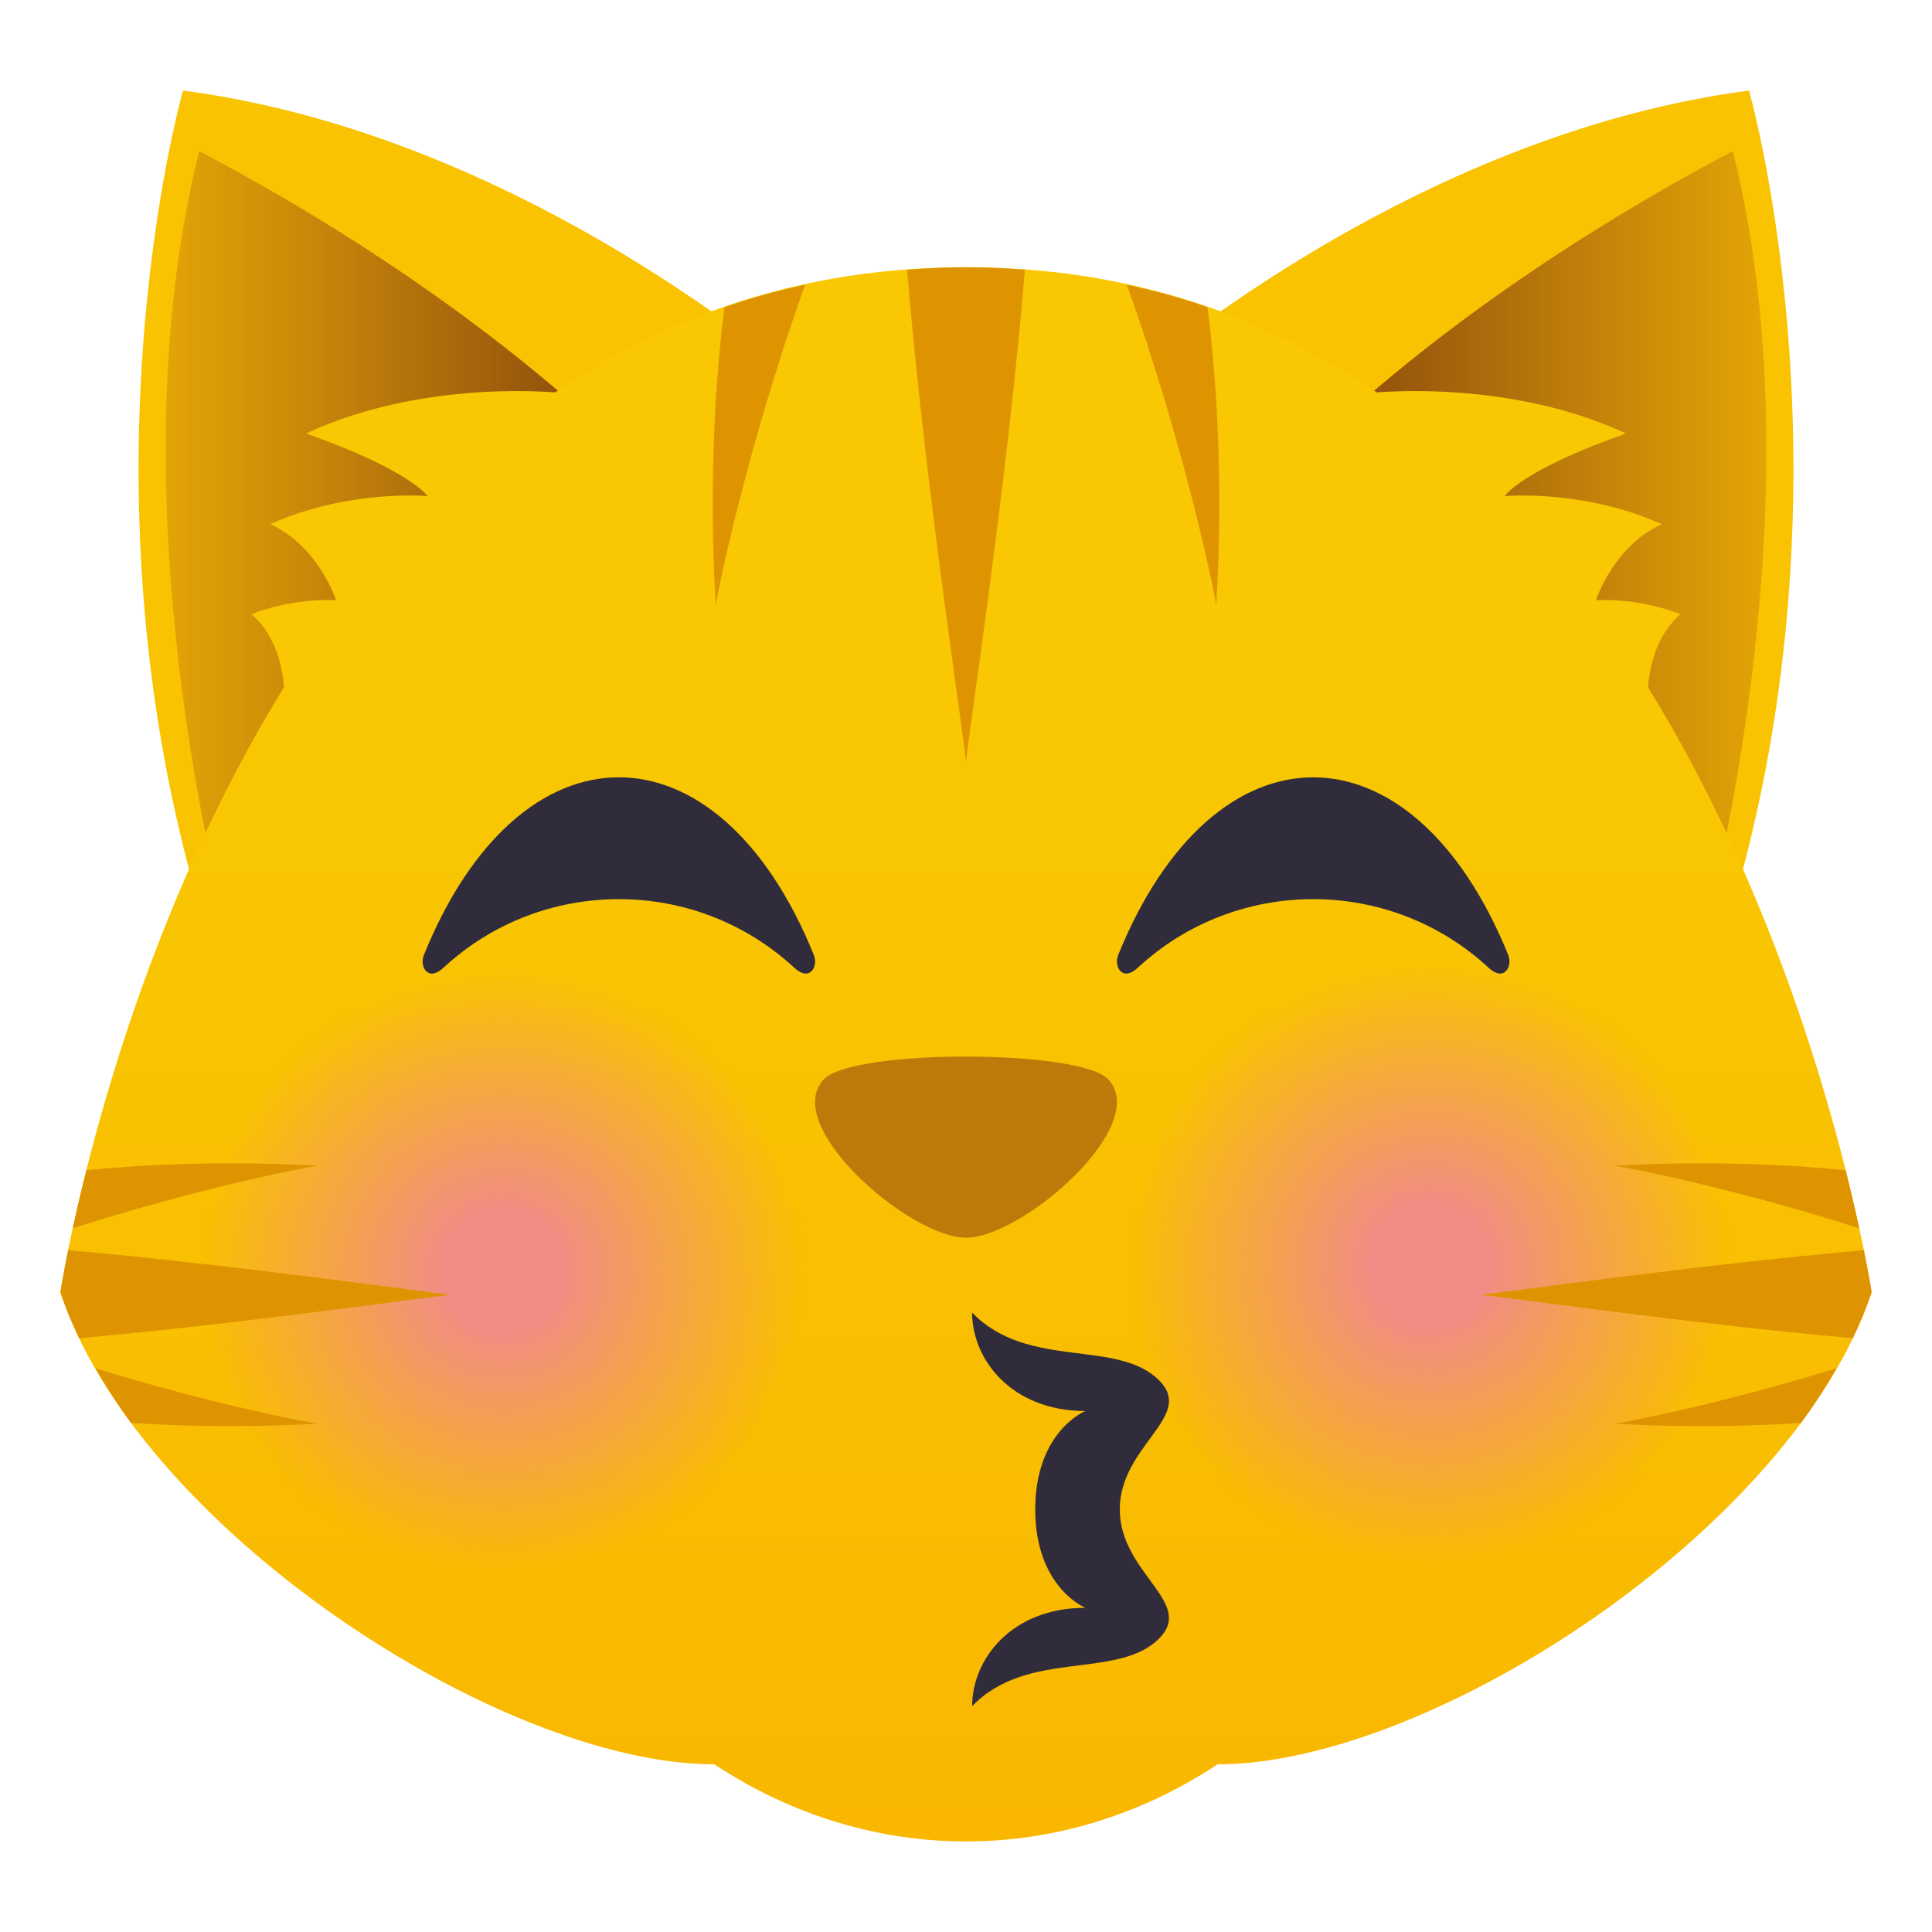 <?xml version="1.0" encoding="utf-8"?>
<!-- Generator: Adobe Illustrator 15.0.0, SVG Export Plug-In . SVG Version: 6.00 Build 0)  -->
<!DOCTYPE svg PUBLIC "-//W3C//DTD SVG 1.1//EN" "http://www.w3.org/Graphics/SVG/1.1/DTD/svg11.dtd">
<svg version="1.1" id="Layer_1" xmlns:x="http://ns.adobe.com/Extensibility/1.0/" xmlns:i="http://ns.adobe.com/AdobeIllustrator/10.0/" xmlns:graph="http://ns.adobe.com/Graphs/1.0/"
	 xmlns="http://www.w3.org/2000/svg" xmlns:xlink="http://www.w3.org/1999/xlink" xmlns:a="http://ns.adobe.com/AdobeSVGViewerExtensions/3.0/"
	 x="0px" y="0px" width="64px" height="64px" viewBox="0 0 64 64" enable-background="new 0 0 64 64" xml:space="preserve">
<path fill="#F9C302" d="M57.938,3c0,0,3.946,13.765-1.084,28.749L33.741,15.928C38.335,11.227,47.653,4.348,57.938,3z"/>
<linearGradient id="SVGID_1_" gradientUnits="userSpaceOnUse" x1="795.321" y1="-317.006" x2="811.972" y2="-317.006" gradientTransform="matrix(-1 0 0 -1 853.834 -298)">
	<stop  offset="0" style="stop-color:#AB5C10;stop-opacity:0.3"/>
	<stop  offset="0.009" style="stop-color:#AB5C10;stop-opacity:0.307"/>
	<stop  offset="0.5" style="stop-color:#96510E;stop-opacity:0.722"/>
	<stop  offset="0.83" style="stop-color:#8F4D0D"/>
	<a:midPointStop  offset="0" style="stop-color:#AB5C10;stop-opacity:0.3"/>
	<a:midPointStop  offset="0.5" style="stop-color:#AB5C10;stop-opacity:0.3"/>
	<a:midPointStop  offset="0.009" style="stop-color:#AB5C10;stop-opacity:0.307"/>
	<a:midPointStop  offset="0.5" style="stop-color:#AB5C10;stop-opacity:0.307"/>
	<a:midPointStop  offset="0.5" style="stop-color:#96510E;stop-opacity:0.722"/>
	<a:midPointStop  offset="0.5" style="stop-color:#96510E;stop-opacity:0.722"/>
	<a:midPointStop  offset="0.83" style="stop-color:#8F4D0D"/>
</linearGradient>
<path fill="url(#SVGID_1_)" d="M55.905,33.006L41.862,16.463c0,0,4.896-5.842,15.539-11.457
	C60.589,17.705,55.905,33.006,55.905,33.006z"/>
<path fill="#F9C302" d="M6.063,3c0,0-3.947,13.765,1.084,28.749l23.113-15.821C25.667,11.227,16.349,4.348,6.063,3z"/>
<linearGradient id="SVGID_2_" gradientUnits="userSpaceOnUse" x1="1326.174" y1="-317.006" x2="1342.825" y2="-317.006" gradientTransform="matrix(1 0 0 -1 -1320.686 -298)">
	<stop  offset="0" style="stop-color:#AB5C10;stop-opacity:0.3"/>
	<stop  offset="0.009" style="stop-color:#AB5C10;stop-opacity:0.307"/>
	<stop  offset="0.5" style="stop-color:#96510E;stop-opacity:0.722"/>
	<stop  offset="0.83" style="stop-color:#8F4D0D"/>
	<a:midPointStop  offset="0" style="stop-color:#AB5C10;stop-opacity:0.3"/>
	<a:midPointStop  offset="0.5" style="stop-color:#AB5C10;stop-opacity:0.3"/>
	<a:midPointStop  offset="0.009" style="stop-color:#AB5C10;stop-opacity:0.307"/>
	<a:midPointStop  offset="0.5" style="stop-color:#AB5C10;stop-opacity:0.307"/>
	<a:midPointStop  offset="0.5" style="stop-color:#96510E;stop-opacity:0.722"/>
	<a:midPointStop  offset="0.5" style="stop-color:#96510E;stop-opacity:0.722"/>
	<a:midPointStop  offset="0.83" style="stop-color:#8F4D0D"/>
</linearGradient>
<path fill="url(#SVGID_2_)" d="M8.097,33.006L22.14,16.463c0,0-4.896-5.842-15.539-11.457C3.411,17.705,8.097,33.006,8.097,33.006z"
	/>
<linearGradient id="SVGID_3_" gradientUnits="userSpaceOnUse" x1="306" y1="-359" x2="306" y2="-306.852" gradientTransform="matrix(1 0 0 -1 -274 -298)">
	<stop  offset="0" style="stop-color:#F9B700"/>
	<stop  offset="0.721" style="stop-color:#F9C802"/>
	<a:midPointStop  offset="0" style="stop-color:#F9B700"/>
	<a:midPointStop  offset="0.5" style="stop-color:#F9B700"/>
	<a:midPointStop  offset="0.721" style="stop-color:#F9C802"/>
</linearGradient>
<path fill="url(#SVGID_3_)" d="M32,8.852c-24.864,0-30,33.957-30,33.957c2.583,7.81,14.583,15.637,21.665,15.637
	C26.241,60.148,29.12,61,32,61c2.879,0,5.758-0.852,8.336-2.555c7.082,0,19.082-7.828,21.664-15.637
	C62,42.809,56.863,8.852,32,8.852z"/>
<path fill="#F9C802" d="M10.136,14.359c3.466,1.218,4.025,2.076,4.025,2.076s-2.591-0.242-5.211,0.929
	c1.598,0.715,2.184,2.519,2.184,2.519s-1.354-0.107-2.802,0.465c1.191,1.012,1.091,2.881,1.091,2.881l9.211-10.207
	C18.634,13.021,14.137,12.502,10.136,14.359z"/>
<path fill="#F9C802" d="M53.863,14.359c-3.465,1.218-4.023,2.076-4.023,2.076s2.59-0.242,5.211,0.929
	c-1.598,0.715-2.184,2.519-2.184,2.519s1.352-0.107,2.801,0.465c-1.191,1.012-1.09,2.881-1.09,2.881l-9.211-10.207
	C45.367,13.021,49.863,12.502,53.863,14.359z"/>
<radialGradient id="SVGID_4_" cx="16.65" cy="42.109" r="10.001" gradientUnits="userSpaceOnUse">
	<stop  offset="0.2" style="stop-color:#F18D84"/>
	<stop  offset="1" style="stop-color:#F18D84;stop-opacity:0"/>
	<a:midPointStop  offset="0.2" style="stop-color:#F18D84"/>
	<a:midPointStop  offset="0.5" style="stop-color:#F18D84"/>
	<a:midPointStop  offset="1" style="stop-color:#F18D84;stop-opacity:0"/>
</radialGradient>
<path fill="url(#SVGID_4_)" d="M16.65,32.108c5.521,0,10,4.48,10,10.001c0,5.523-4.479,10.001-10,10.001
	c-5.522,0-10-4.478-10-10.001C6.65,36.589,11.128,32.108,16.65,32.108z"/>
<radialGradient id="SVGID_5_" cx="47.35" cy="41.891" r="10.001" gradientUnits="userSpaceOnUse">
	<stop  offset="0.2" style="stop-color:#F18D84"/>
	<stop  offset="1" style="stop-color:#F18D84;stop-opacity:0"/>
	<a:midPointStop  offset="0.2" style="stop-color:#F18D84"/>
	<a:midPointStop  offset="0.5" style="stop-color:#F18D84"/>
	<a:midPointStop  offset="1" style="stop-color:#F18D84;stop-opacity:0"/>
</radialGradient>
<path fill="url(#SVGID_5_)" d="M47.35,31.89c5.521,0,10,4.48,10,10.001c0,5.525-4.479,10.001-10,10.001c-5.524,0-10-4.476-10-10.001
	C37.35,36.37,41.825,31.89,47.35,31.89z"/>
<path fill="#DE9400" d="M33.951,8.936C33.313,8.889,32.667,8.852,32,8.852s-1.313,0.037-1.951,0.084
	C30.611,15.854,31.936,24.42,32,25.258C32.064,24.42,33.391,15.852,33.951,8.936z"/>
<path fill="#DE9400" d="M40,10.175c-0.857-0.298-1.75-0.542-2.674-0.741c1.998,5.549,3.01,10.676,2.963,10.662
	C40.27,20.118,40.67,15.458,40,10.175z"/>
<path fill="#DE9400" d="M23.711,20.096c-0.048,0.014,0.965-5.115,2.963-10.662c-0.923,0.199-1.816,0.443-2.675,0.741
	C23.33,15.458,23.73,20.116,23.711,20.096z"/>
<path fill="#DE9400" d="M61.375,44.332c0.244-0.508,0.457-1.016,0.625-1.523c0,0-0.078-0.512-0.256-1.395
	c-5.65,0.496-12.045,1.426-12.713,1.477C49.684,42.938,55.82,43.832,61.375,44.332z"/>
<path fill="#DE9400" d="M53.443,47.16c-0.019-0.012,2.713,0.207,6.215-0.023c0.443-0.596,0.824-1.199,1.174-1.809
	C56.805,46.57,53.434,47.195,53.443,47.16z"/>
<path fill="#DE9400" d="M53.443,38.617c-0.01-0.035,3.795,0.672,8.147,2.074c-0.118-0.553-0.271-1.199-0.45-1.926
	C56.957,38.348,53.426,38.633,53.443,38.617z"/>
<path fill="#DE9400" d="M2.625,44.332c5.555-0.502,11.689-1.395,12.343-1.441c-0.667-0.051-7.063-0.979-12.712-1.477
	C2.078,42.297,2,42.809,2,42.809C2.168,43.316,2.381,43.824,2.625,44.332z"/>
<path fill="#DE9400" d="M10.557,38.617c0.021,0.016-3.514-0.27-7.695,0.148c-0.184,0.727-0.332,1.373-0.452,1.926
	C6.764,39.289,10.566,38.582,10.557,38.617z"/>
<path fill="#DE9400" d="M10.557,47.16c0.01,0.035-3.361-0.59-7.39-1.832c0.351,0.607,0.731,1.211,1.174,1.807
	C7.842,47.367,10.572,47.148,10.557,47.16z"/>
<path fill="#BB7A0A" d="M36.707,35.752c-0.943-1.002-8.473-1.002-9.415,0C25.848,37.279,30.134,41,32,41
	C33.865,41,38.152,37.279,36.707,35.752z"/>
<path fill="#302C3B" d="M37.685,32.062c3.273-3.036,8.359-3.036,11.631,0c0.502,0.469,0.8-0.036,0.644-0.432
	c-3.183-7.84-9.735-7.84-12.916,0C36.886,32.025,37.181,32.53,37.685,32.062z"/>
<path fill="#302C3B" d="M14.685,32.062c3.271-3.036,8.359-3.036,11.631,0c0.502,0.468,0.801-0.036,0.642-0.432
	c-3.181-7.841-9.733-7.841-12.914,0C13.883,32.026,14.182,32.53,14.685,32.062z"/>
<path fill="#302C3B" d="M38.419,54.255c1.146-1.189-1.324-2.148-1.325-4.256c0.002-2.102,2.473-3.064,1.325-4.25
	c-1.371-1.422-4.361-0.346-6.217-2.268c0.001,1.559,1.309,3.26,3.753,3.26c0,0-1.661,0.67-1.661,3.258
	c0,2.592,1.661,3.262,1.661,3.262c-2.444,0-3.751,1.699-3.752,3.258C34.058,54.599,37.048,55.673,38.419,54.255z"/>
</svg>
